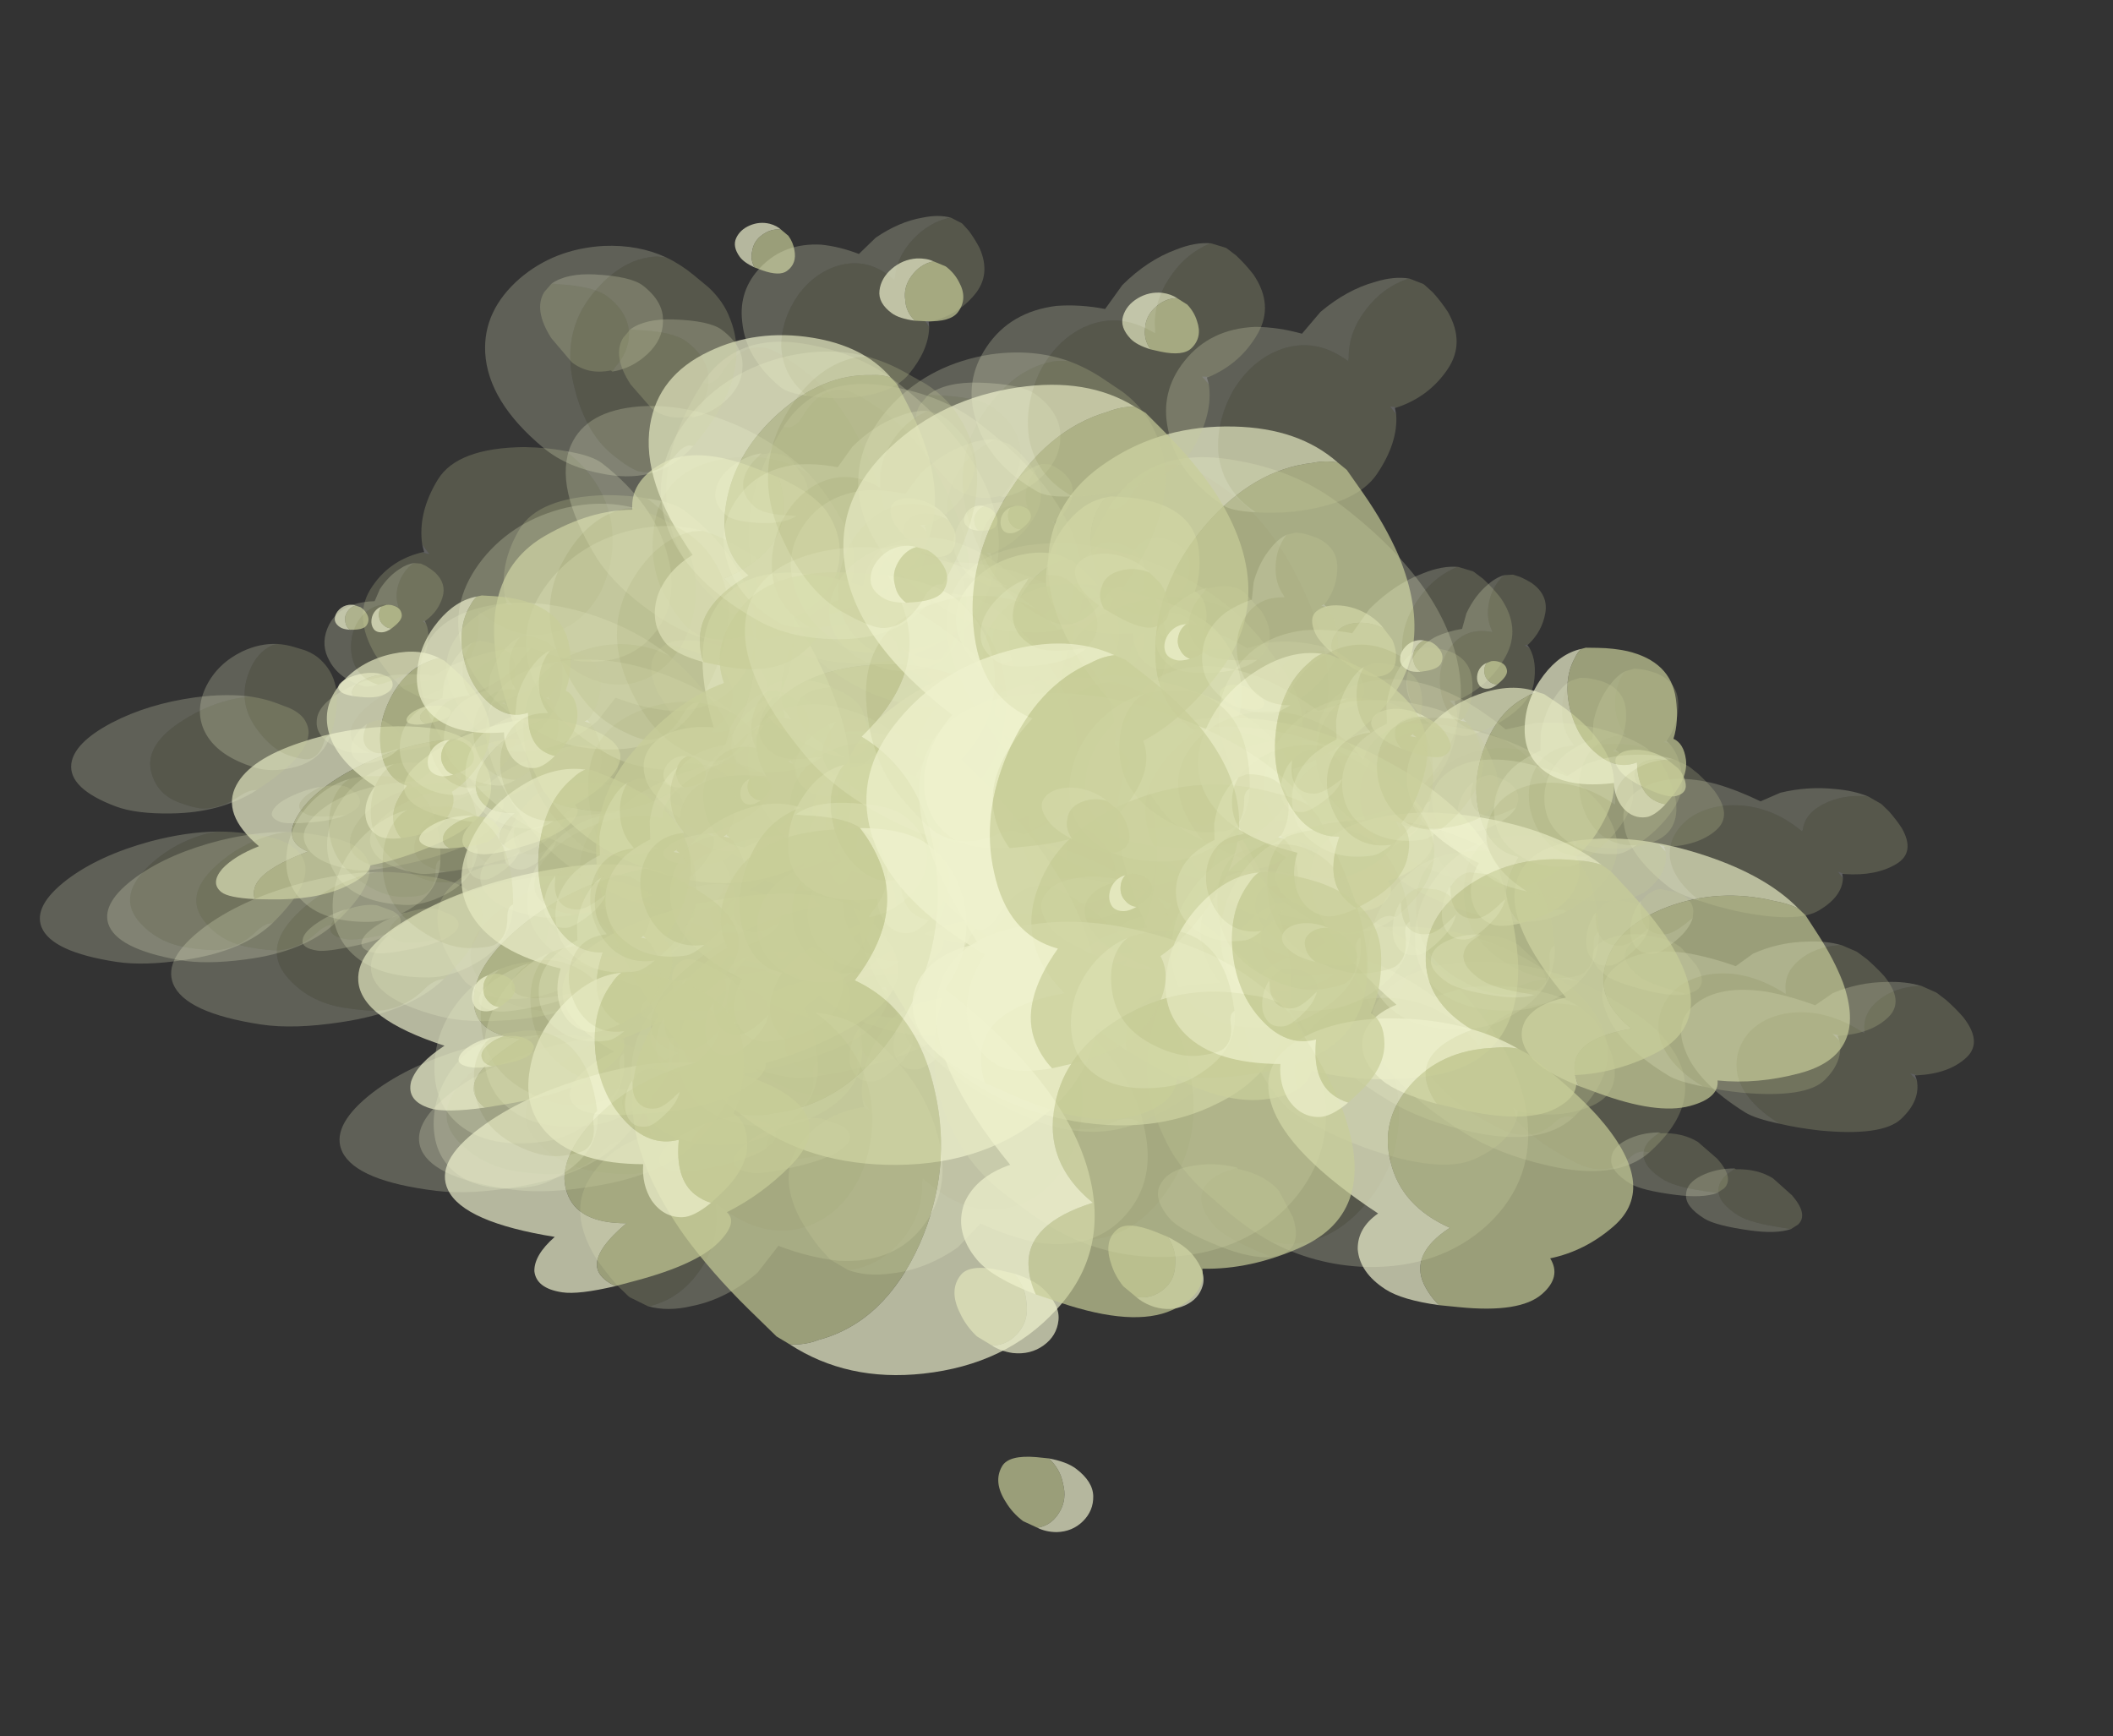 <?xml version="1.0" encoding="UTF-8" standalone="no"?>
<svg xmlns:ffdec="https://www.free-decompiler.com/flash" xmlns:xlink="http://www.w3.org/1999/xlink" ffdec:objectType="frame" height="461.7px" width="561.9px" xmlns="http://www.w3.org/2000/svg">
  <rect width="100%" height="100%" fill="#333333" stroke="none"/>
  <g transform="matrix(1.0, 0.0, 0.0, 1.0, 21.4, 51.0)">
    <use ffdec:characterId="22" ffdec:characterName="Animation_Environmentals_fla.a_SpirePuff_194" height="89.05" transform="matrix(-0.932, 0.415, 0.492, 0.401, 78.564, 125.947)" width="79.85" xlink:href="#sprite0"/>
    <use ffdec:characterId="24" height="76.85" transform="matrix(-0.741, 0.699, 1.099, 0.198, 64.925, 134.644)" width="92.05" xlink:href="#sprite1"/>
    <use ffdec:characterId="24" height="76.85" transform="matrix(-0.872, 0.581, 0.831, 0.312, 67.408, 101.623)" width="92.05" xlink:href="#sprite1"/>
    <use ffdec:characterId="24" height="76.85" transform="matrix(-0.709, 0.715, 1.141, 0.174, 44.287, 134.321)" width="92.05" xlink:href="#sprite1"/>
    <use ffdec:characterId="22" ffdec:characterName="Animation_Environmentals_fla.a_SpirePuff_194" height="89.05" transform="matrix(-0.394, 0.432, 0.701, 0.085, 90.287, 135.873)" width="79.85" xlink:href="#sprite0"/>
    <use ffdec:characterId="22" ffdec:characterName="Animation_Environmentals_fla.a_SpirePuff_194" height="89.05" transform="matrix(-0.932, 0.126, 0.492, 0.746, 294.814, 110.808)" width="79.85" xlink:href="#sprite0"/>
    <use ffdec:characterId="24" height="76.85" transform="matrix(-0.741, 0.582, 1.099, 0.752, 281.175, 116.118)" width="92.05" xlink:href="#sprite1"/>
    <use ffdec:characterId="24" height="76.85" transform="matrix(-0.872, 0.37, 0.831, 0.781, 283.658, 74.097)" width="92.05" xlink:href="#sprite1"/>
    <use ffdec:characterId="24" height="76.85" transform="matrix(-0.709, 0.619, 1.141, 0.739, 260.537, 106.599)" width="92.05" xlink:href="#sprite1"/>
    <use ffdec:characterId="22" ffdec:characterName="Animation_Environmentals_fla.a_SpirePuff_194" height="89.05" transform="matrix(-0.394, 0.389, 0.701, 0.426, 306.537, 129.124)" width="79.85" xlink:href="#sprite0"/>
    <use ffdec:characterId="22" ffdec:characterName="Animation_Environmentals_fla.a_SpirePuff_194" height="89.05" transform="matrix(1.125, -0.644, -0.837, -1.326, 165.588, 226.696)" width="79.85" xlink:href="#sprite0"/>
    <use ffdec:characterId="24" height="76.85" transform="matrix(0.83, -1.351, -1.466, -1.145, 180.039, 205.709)" width="92.05" xlink:href="#sprite1"/>
    <use ffdec:characterId="24" height="76.85" transform="matrix(0.987, -1.075, -1.228, -1.26, 181.371, 291.246)" width="92.05" xlink:href="#sprite1"/>
    <use ffdec:characterId="24" height="76.85" transform="matrix(0.81, -1.38, -1.49, -1.129, 204.149, 218.698)" width="92.05" xlink:href="#sprite1"/>
    <use ffdec:characterId="22" ffdec:characterName="Animation_Environmentals_fla.a_SpirePuff_194" height="89.05" transform="matrix(-1.288, -0.01, 0.34, 1.116, 230.13, 81.443)" width="79.85" xlink:href="#sprite0"/>
    <use ffdec:characterId="24" height="76.85" transform="matrix(-1.25, 0.53, 0.999, 1.232, 209.206, 89.098)" width="92.05" xlink:href="#sprite1"/>
    <use ffdec:characterId="24" height="76.85" transform="matrix(-1.304, 0.304, 0.734, 1.217, 237.223, 36.1)" width="92.05" xlink:href="#sprite1"/>
    <use ffdec:characterId="24" height="76.85" transform="matrix(-1.241, 0.555, 1.027, 1.231, 190.682, 72.478)" width="92.05" xlink:href="#sprite1"/>
    <use ffdec:characterId="22" ffdec:characterName="Animation_Environmentals_fla.a_SpirePuff_194" height="89.05" transform="matrix(-0.916, 0.662, 0.662, 0.916, 183.497, 4.589)" width="79.85" xlink:href="#sprite0"/>
    <use ffdec:characterId="24" height="76.85" transform="matrix(-0.686, 1.173, 1.173, 0.686, 171.576, 22.968)" width="92.05" xlink:href="#sprite1"/>
    <use ffdec:characterId="24" height="76.85" transform="matrix(-0.81, 0.979, 0.979, 0.81, 171.557, -43.627)" width="92.05" xlink:href="#sprite1"/>
    <use ffdec:characterId="24" height="76.85" transform="matrix(-0.67, 1.193, 1.193, 0.67, 152.243, 16.322)" width="92.05" xlink:href="#sprite1"/>
    <use ffdec:characterId="22" ffdec:characterName="Animation_Environmentals_fla.a_SpirePuff_194" height="89.05" transform="matrix(-0.331, 0.512, 0.512, 0.331, 238.004, 81.482)" width="79.85" xlink:href="#sprite0"/>
    <use ffdec:characterId="24" height="76.85" transform="matrix(-0.034, 0.791, 0.791, 0.034, 235.433, 89.581)" width="92.05" xlink:href="#sprite1"/>
    <use ffdec:characterId="24" height="76.85" transform="matrix(-0.206, 0.673, 0.673, 0.206, 214.6, 59.299)" width="92.05" xlink:href="#sprite1"/>
    <use ffdec:characterId="24" height="76.85" transform="matrix(0.007, 0.809, 0.809, -0.007, 221.59, 93.53)" width="92.05" xlink:href="#sprite1"/>
    <use ffdec:characterId="22" ffdec:characterName="Animation_Environmentals_fla.a_SpirePuff_194" height="89.05" transform="matrix(0.054, 0.586, 0.586, -0.054, 244.2, 83.745)" width="79.85" xlink:href="#sprite0"/>
    <use ffdec:characterId="22" ffdec:characterName="Animation_Environmentals_fla.a_SpirePuff_194" height="89.05" transform="matrix(-0.331, 0.512, 0.512, 0.331, 70.704, 107.832)" width="79.85" xlink:href="#sprite0"/>
    <use ffdec:characterId="24" height="76.85" transform="matrix(-0.034, 0.791, 0.791, 0.034, 68.133, 115.931)" width="92.05" xlink:href="#sprite1"/>
    <use ffdec:characterId="24" height="76.85" transform="matrix(-0.206, 0.673, 0.673, 0.206, 47.3, 85.649)" width="92.05" xlink:href="#sprite1"/>
    <use ffdec:characterId="24" height="76.85" transform="matrix(0.007, 0.809, 0.809, -0.007, 54.29, 119.88)" width="92.05" xlink:href="#sprite1"/>
    <use ffdec:characterId="22" ffdec:characterName="Animation_Environmentals_fla.a_SpirePuff_194" height="89.05" transform="matrix(0.054, 0.586, 0.586, -0.054, 76.9, 110.095)" width="79.85" xlink:href="#sprite0"/>
    <use ffdec:characterId="22" ffdec:characterName="Animation_Environmentals_fla.a_SpirePuff_194" height="89.05" transform="matrix(-1.073, 0.587, 0.776, 0.426, 166.125, 168.418)" width="79.85" xlink:href="#sprite0"/>
    <use ffdec:characterId="24" height="76.85" transform="matrix(-0.803, 0.852, 1.373, 0.183, 152.216, 182.057)" width="92.05" xlink:href="#sprite1"/>
    <use ffdec:characterId="24" height="76.85" transform="matrix(-0.948, 0.759, 1.147, 0.297, 152.081, 141.47)" width="92.05" xlink:href="#sprite1"/>
    <use ffdec:characterId="24" height="76.85" transform="matrix(-0.785, 0.861, 1.396, 0.17, 129.572, 181.891)" width="92.05" xlink:href="#sprite1"/>
    <use ffdec:characterId="22" ffdec:characterName="Animation_Environmentals_fla.a_SpirePuff_194" height="89.05" transform="matrix(-1.073, 0.287, 0.776, 0.905, 419.274, 146.379)" width="79.85" xlink:href="#sprite0"/>
    <use ffdec:characterId="24" height="76.85" transform="matrix(-0.803, 0.755, 1.373, 0.856, 405.366, 157.978)" width="92.05" xlink:href="#sprite1"/>
    <use ffdec:characterId="24" height="76.85" transform="matrix(-0.948, 0.569, 1.147, 0.903, 405.231, 104.799)" width="92.05" xlink:href="#sprite1"/>
    <use ffdec:characterId="24" height="76.85" transform="matrix(-0.785, 0.775, 1.396, 0.848, 382.722, 147.617)" width="92.05" xlink:href="#sprite1"/>
    <use ffdec:characterId="22" ffdec:characterName="Animation_Environmentals_fla.a_SpirePuff_194" height="89.05" transform="matrix(1.249, -1.02, -1.224, -1.53, 286.232, 302.929)" width="79.85" xlink:href="#sprite0"/>
    <use ffdec:characterId="24" height="76.85" transform="matrix(0.943, -1.626, -1.753, -1.317, 294.365, 267.483)" width="92.05" xlink:href="#sprite1"/>
    <use ffdec:characterId="24" height="76.85" transform="matrix(1.054, -1.457, -1.611, -1.404, 302.878, 374.164)" width="92.05" xlink:href="#sprite1"/>
    <use ffdec:characterId="22" ffdec:characterName="Animation_Environmentals_fla.a_SpirePuff_194" height="89.05" transform="matrix(-1.534, 0.175, 0.637, 1.381, 344.401, 108.556)" width="79.85" xlink:href="#sprite0"/>
    <use ffdec:characterId="24" height="76.85" transform="matrix(-1.451, 0.658, 1.212, 1.441, 324.48, 127.368)" width="92.05" xlink:href="#sprite1"/>
    <use ffdec:characterId="24" height="76.85" transform="matrix(-1.499, 0.514, 1.047, 1.443, 352.94, 58.803)" width="92.05" xlink:href="#sprite1"/>
    <use ffdec:characterId="22" ffdec:characterName="Animation_Environmentals_fla.a_SpirePuff_194" height="89.05" transform="matrix(-1.021, 0.973, 0.973, 1.021, 287.229, 21.994)" width="79.85" xlink:href="#sprite0"/>
    <use ffdec:characterId="24" height="76.85" transform="matrix(-0.78, 1.403, 1.403, 0.78, 280.266, 50.849)" width="92.05" xlink:href="#sprite1"/>
    <use ffdec:characterId="24" height="76.85" transform="matrix(-0.868, 1.287, 1.287, 0.868, 274.551, -31.18)" width="92.05" xlink:href="#sprite1"/>
    <use ffdec:characterId="22" ffdec:characterName="Animation_Environmentals_fla.a_SpirePuff_194" height="89.05" transform="matrix(-0.326, 0.696, 0.696, 0.326, 353.808, 116.999)" width="79.85" xlink:href="#sprite0"/>
    <use ffdec:characterId="24" height="76.85" transform="matrix(0.052, 0.966, 0.965, -0.052, 351.242, 130.146)" width="92.05" xlink:href="#sprite1"/>
    <use ffdec:characterId="24" height="76.85" transform="matrix(-0.142, 0.867, 0.867, 0.142, 325.251, 92.692)" width="92.05" xlink:href="#sprite1"/>
    <use ffdec:characterId="24" height="76.85" transform="matrix(0.09, 0.976, 0.976, -0.09, 336.138, 135.014)" width="92.05" xlink:href="#sprite1"/>
    <use ffdec:characterId="22" ffdec:characterName="Animation_Environmentals_fla.a_SpirePuff_194" height="89.05" transform="matrix(0.079, 0.581, 0.581, -0.079, 370.738, 125.262)" width="79.85" xlink:href="#sprite0"/>
    <use ffdec:characterId="22" ffdec:characterName="Animation_Environmentals_fla.a_SpirePuff_194" height="89.05" transform="matrix(-0.326, 0.696, 0.696, 0.326, 157.908, 147.799)" width="79.85" xlink:href="#sprite0"/>
    <use ffdec:characterId="24" height="76.85" transform="matrix(0.052, 0.966, 0.965, -0.052, 155.342, 160.946)" width="92.05" xlink:href="#sprite1"/>
    <use ffdec:characterId="24" height="76.85" transform="matrix(-0.142, 0.867, 0.867, 0.142, 129.351, 123.492)" width="92.05" xlink:href="#sprite1"/>
    <use ffdec:characterId="24" height="76.85" transform="matrix(0.09, 0.976, 0.976, -0.09, 140.238, 165.814)" width="92.05" xlink:href="#sprite1"/>
    <use ffdec:characterId="22" ffdec:characterName="Animation_Environmentals_fla.a_SpirePuff_194" height="89.05" transform="matrix(0.079, 0.581, 0.581, -0.079, 174.838, 156.062)" width="79.85" xlink:href="#sprite0"/>
    <use ffdec:characterId="22" ffdec:characterName="Animation_Environmentals_fla.a_SpirePuff_194" height="89.05" transform="matrix(-0.987, 0.722, 1.064, 0.332, 99.765, 163.618)" width="79.85" xlink:href="#sprite0"/>
    <use ffdec:characterId="24" height="76.85" transform="matrix(-0.83, 0.837, 1.337, 0.204, 88.598, 138.936)" width="92.05" xlink:href="#sprite1"/>
    <use ffdec:characterId="22" ffdec:characterName="Animation_Environmentals_fla.a_SpirePuff_194" height="89.05" transform="matrix(-0.987, 0.503, 1.064, 0.911, 352.915, 134.446)" width="79.85" xlink:href="#sprite0"/>
    <use ffdec:characterId="24" height="76.85" transform="matrix(-0.83, 0.724, 1.337, 0.866, 341.748, 97.105)" width="92.05" xlink:href="#sprite1"/>
    <use ffdec:characterId="22" ffdec:characterName="Animation_Environmentals_fla.a_SpirePuff_194" height="89.05" transform="matrix(1.103, -1.364, -1.53, -1.439, 249.677, 315.668)" width="79.85" xlink:href="#sprite0"/>
    <use ffdec:characterId="24" height="76.85" transform="matrix(0.949, -1.616, -1.745, -1.322, 258.025, 378.842)" width="92.05" xlink:href="#sprite1"/>
    <use ffdec:characterId="22" ffdec:characterName="Animation_Environmentals_fla.a_SpirePuff_194" height="89.05" transform="matrix(-1.513, 0.44, 0.959, 1.435, 280.351, 93.153)" width="79.85" xlink:href="#sprite0"/>
    <use ffdec:characterId="24" height="76.85" transform="matrix(-1.453, 0.65, 1.202, 1.441, 294.223, 51.425)" width="92.05" xlink:href="#sprite1"/>
    <use ffdec:characterId="22" ffdec:characterName="Animation_Environmentals_fla.a_SpirePuff_194" height="89.05" transform="matrix(-0.907, 1.222, 1.222, 0.907, 221.054, 12.621)" width="79.85" xlink:href="#sprite0"/>
    <use ffdec:characterId="24" height="76.85" transform="matrix(-0.785, 1.396, 1.396, 0.785, 215.022, -35.498)" width="92.05" xlink:href="#sprite1"/>
    <use ffdec:characterId="22" ffdec:characterName="Animation_Environmentals_fla.a_SpirePuff_194" height="89.05" transform="matrix(-0.192, 0.83, 0.83, 0.192, 289.787, 113.279)" width="79.85" xlink:href="#sprite0"/>
    <use ffdec:characterId="24" height="76.85" transform="matrix(0.135, 0.989, 0.989, -0.135, 293.776, 129.914)" width="92.05" xlink:href="#sprite1"/>
    <use ffdec:characterId="24" height="76.85" transform="matrix(0.009, 0.947, 0.947, -0.009, 262.396, 91.196)" width="92.05" xlink:href="#sprite1"/>
    <use ffdec:characterId="24" height="76.85" transform="matrix(0.14, 0.99, 0.99, -0.14, 280.257, 134.346)" width="92.05" xlink:href="#sprite1"/>
    <use ffdec:characterId="22" ffdec:characterName="Animation_Environmentals_fla.a_SpirePuff_194" height="89.05" transform="matrix(-0.192, 0.83, 0.83, 0.192, 93.887, 144.079)" width="79.85" xlink:href="#sprite0"/>
    <use ffdec:characterId="24" height="76.85" transform="matrix(0.135, 0.989, 0.989, -0.135, 97.876, 160.714)" width="92.05" xlink:href="#sprite1"/>
    <use ffdec:characterId="24" height="76.85" transform="matrix(0.009, 0.947, 0.947, -0.009, 66.496, 121.996)" width="92.05" xlink:href="#sprite1"/>
    <use ffdec:characterId="24" height="76.85" transform="matrix(0.14, 0.99, 0.99, -0.14, 84.357, 165.146)" width="92.05" xlink:href="#sprite1"/>
    <use ffdec:characterId="22" ffdec:characterName="Animation_Environmentals_fla.a_SpirePuff_194" height="89.05" transform="matrix(-0.718, 0.724, 1.156, 0.176, 107.186, 222.946)" width="79.85" xlink:href="#sprite0"/>
    <use ffdec:characterId="22" ffdec:characterName="Animation_Environmentals_fla.a_SpirePuff_194" height="89.05" transform="matrix(-0.718, 0.626, 1.156, 0.749, 326.136, 191.206)" width="79.85" xlink:href="#sprite0"/>
    <use ffdec:characterId="22" ffdec:characterName="Animation_Environmentals_fla.a_SpirePuff_194" height="89.05" transform="matrix(0.821, -1.398, -1.509, -1.143, 261.879, 362.565)" width="79.85" xlink:href="#sprite0"/>
    <use ffdec:characterId="22" ffdec:characterName="Animation_Environmentals_fla.a_SpirePuff_194" height="89.05" transform="matrix(-1.257, 0.562, 1.04, 1.246, 268.408, 154.824)" width="79.85" xlink:href="#sprite0"/>
    <use ffdec:characterId="22" ffdec:characterName="Animation_Environmentals_fla.a_SpirePuff_194" height="89.05" transform="matrix(-0.679, 1.208, 1.208, 0.679, 216.296, 89.821)" width="79.85" xlink:href="#sprite0"/>
    <use ffdec:characterId="22" ffdec:characterName="Animation_Environmentals_fla.a_SpirePuff_194" height="89.05" transform="matrix(0.007, 0.819, 0.819, -0.007, 273.433, 181.129)" width="79.85" xlink:href="#sprite0"/>
    <use ffdec:characterId="24" height="76.85" transform="matrix(0.117, 0.855, 0.855, -0.117, 255.214, 162.409)" width="92.05" xlink:href="#sprite1"/>
    <use ffdec:characterId="22" ffdec:characterName="Animation_Environmentals_fla.a_SpirePuff_194" height="89.05" transform="matrix(0.007, 0.819, 0.819, -0.007, 103.983, 207.779)" width="79.85" xlink:href="#sprite0"/>
    <use ffdec:characterId="24" height="76.85" transform="matrix(0.117, 0.855, 0.855, -0.117, 85.764, 189.059)" width="92.05" xlink:href="#sprite1"/>
  </g>
  <defs>
    <g id="sprite0" transform="matrix(1.0, 0.0, 0.0, 1.0, 79.85, 89.05)">
      <use ffdec:characterId="7" height="16.45" transform="matrix(5.413, 0.0, 0.0, 5.413, -79.846, -89.048)" width="14.75" xlink:href="#shape0"/>
    </g>
    <g id="shape0" transform="matrix(1.0, 0.0, 0.0, 1.0, 14.75, 16.45)">
      <path d="M-12.7 -14.8 Q-12.75 -15.2 -13.05 -15.45 -13.35 -15.75 -13.8 -15.75 -14.25 -15.75 -14.55 -15.5 L-14.6 -15.45 Q-14.55 -15.7 -14.35 -15.95 -14.05 -16.3 -13.6 -16.4 -13.15 -16.5 -12.8 -16.3 -12.45 -16.1 -12.45 -15.55 -12.45 -15.25 -12.7 -14.8 M-14.7 -7.45 Q-14.55 -9.25 -12.95 -10.85 -11.2 -12.6 -8.95 -13.0 -6.55 -13.45 -5.0 -11.9 -3.25 -10.15 -3.2 -6.25 -1.95 -6.35 -1.0 -5.75 0.0 -5.05 0.0 -3.95 0.0 -3.25 -0.85 -2.2 -1.0 -2.7 -1.35 -3.15 -2.3 -4.35 -4.65 -4.1 -4.2 -5.9 -5.9 -7.4 -7.45 -8.8 -9.85 -9.05 -12.4 -9.3 -14.05 -8.05 -14.45 -7.8 -14.7 -7.45" fill="#eff2cd" fill-opacity="0.69" fill-rule="evenodd" stroke="none"/>
      <path d="M-14.6 -15.45 L-14.55 -15.5 Q-14.25 -15.75 -13.8 -15.75 -13.35 -15.75 -13.05 -15.45 -12.75 -15.2 -12.7 -14.8 L-12.9 -14.5 Q-13.35 -13.85 -13.75 -13.85 -14.3 -13.85 -14.55 -14.4 -14.7 -14.7 -14.7 -15.05 L-14.6 -15.45 M-0.85 -2.2 L-1.35 -1.65 Q-2.85 0.0 -4.35 0.0 -5.7 0.0 -6.2 -0.8 -7.55 -0.15 -9.5 -0.15 -12.65 -0.15 -14.0 -3.65 -14.4 -4.75 -14.6 -6.05 L-14.75 -7.05 -14.7 -7.45 Q-14.45 -7.8 -14.05 -8.05 -12.4 -9.3 -9.85 -9.05 -7.45 -8.8 -5.9 -7.4 -4.2 -5.9 -4.65 -4.1 -2.3 -4.35 -1.35 -3.15 -1.0 -2.7 -0.85 -2.2" fill="#c8cd99" fill-opacity="0.69" fill-rule="evenodd" stroke="none"/>
    </g>
    <g id="sprite1" transform="matrix(1.0, 0.0, 0.0, 1.0, 92.05, 76.85)">
      <use ffdec:characterId="23" height="14.2" transform="matrix(5.413, 0.0, 0.0, 5.413, -92.025, -76.868)" width="17.0" xlink:href="#shape1"/>
    </g>
    <g id="shape1" transform="matrix(1.0, 0.0, 0.0, 1.0, 17.0, 14.2)">
      <path d="M-16.9 -2.8 L-16.85 -2.85 Q-16.2 -3.35 -15.3 -3.4 -14.4 -3.45 -13.75 -3.0 L-13.65 -2.95 -13.65 -3.1 Q-13.65 -4.25 -12.8 -4.9 -12.0 -5.5 -10.85 -5.45 -9.7 -5.35 -8.9 -4.7 -8.05 -3.95 -8.05 -2.75 L-8.05 -2.7 Q-8.3 -2.25 -8.75 -1.7 -10.05 -0.2 -11.2 -0.2 -12.4 -0.2 -13.1 -0.75 L-13.2 -1.05 -13.3 -0.85 Q-14.15 -0.2 -15.2 -0.2 -16.2 -0.2 -16.7 -1.2 -16.85 -1.55 -16.95 -1.95 L-17.0 -2.3 -17.0 -2.35 -16.9 -2.8 M-8.7 -10.3 L-8.5 -10.6 Q-7.6 -11.6 -5.85 -11.6 -3.8 -11.6 -2.5 -9.75 -1.5 -8.35 -1.5 -7.1 -1.5 -6.2 -1.65 -5.85 -2.0 -5.15 -3.15 -5.15 -3.45 -5.15 -3.65 -5.0 L-3.75 -4.85 -3.95 -4.85 Q-7.35 -4.85 -8.45 -6.9 -8.8 -7.5 -8.85 -8.3 L-8.85 -9.05 Q-8.85 -9.7 -8.7 -10.3 M-4.2 -0.05 L-4.55 0.0 Q-5.2 0.0 -5.55 -0.8 L-5.75 -1.6 Q-5.75 -2.15 -5.2 -2.6 L-5.2 -2.65 -5.05 -2.65 Q-4.4 -2.75 -3.95 -2.5 -3.45 -2.2 -3.45 -1.5 -3.45 -1.05 -4.1 -0.2 L-4.2 -0.05" fill="#c8cd99" fill-opacity="0.235" fill-rule="evenodd" stroke="none"/>
      <path d="M-8.05 -2.7 L-8.05 -2.75 Q-8.05 -3.95 -8.9 -4.7 -9.7 -5.35 -10.85 -5.45 -12.0 -5.5 -12.8 -4.9 -13.65 -4.25 -13.65 -3.1 L-13.65 -2.95 -13.75 -3.0 Q-14.4 -3.45 -15.3 -3.4 -16.2 -3.35 -16.85 -2.85 L-16.9 -2.8 Q-16.7 -3.25 -16.2 -3.65 -15.5 -4.25 -14.45 -4.55 L-13.55 -4.65 Q-13.3 -5.4 -12.9 -6.0 -12.05 -7.15 -10.75 -7.25 -9.5 -7.35 -8.65 -6.45 -7.65 -5.45 -7.65 -3.7 -7.65 -3.35 -8.05 -2.7 M-3.75 -4.85 L-3.65 -5.0 Q-3.45 -5.15 -3.15 -5.15 -2.0 -5.15 -1.65 -5.85 -1.5 -6.2 -1.5 -7.1 -1.5 -8.35 -2.5 -9.75 -3.8 -11.6 -5.85 -11.6 -7.6 -11.6 -8.5 -10.6 L-8.7 -10.3 Q-8.4 -11.45 -7.5 -12.45 -6.2 -13.85 -4.45 -14.15 -2.6 -14.45 -1.4 -13.35 0.0 -12.05 0.0 -9.25 0.0 -8.05 -0.75 -6.75 -1.8 -4.9 -3.75 -4.85 M-5.2 -2.65 Q-4.75 -3.05 -4.1 -3.2 -3.45 -3.35 -3.0 -3.1 -2.5 -2.85 -2.5 -2.15 -2.5 -1.75 -3.15 -0.9 -3.65 -0.25 -4.2 -0.05 L-4.1 -0.2 Q-3.45 -1.05 -3.45 -1.5 -3.45 -2.2 -3.95 -2.5 -4.4 -2.75 -5.05 -2.65 L-5.2 -2.65" fill="#eff2cd" fill-opacity="0.235" fill-rule="evenodd" stroke="none"/>
      <path d="M-13.3 -0.85 L-13.2 -1.05 -13.1 -0.75 -13.25 -0.9 -13.3 -0.85" fill="#f2f2f2" fill-opacity="0.235" fill-rule="evenodd" stroke="none"/>
    </g>
  </defs>
</svg>
